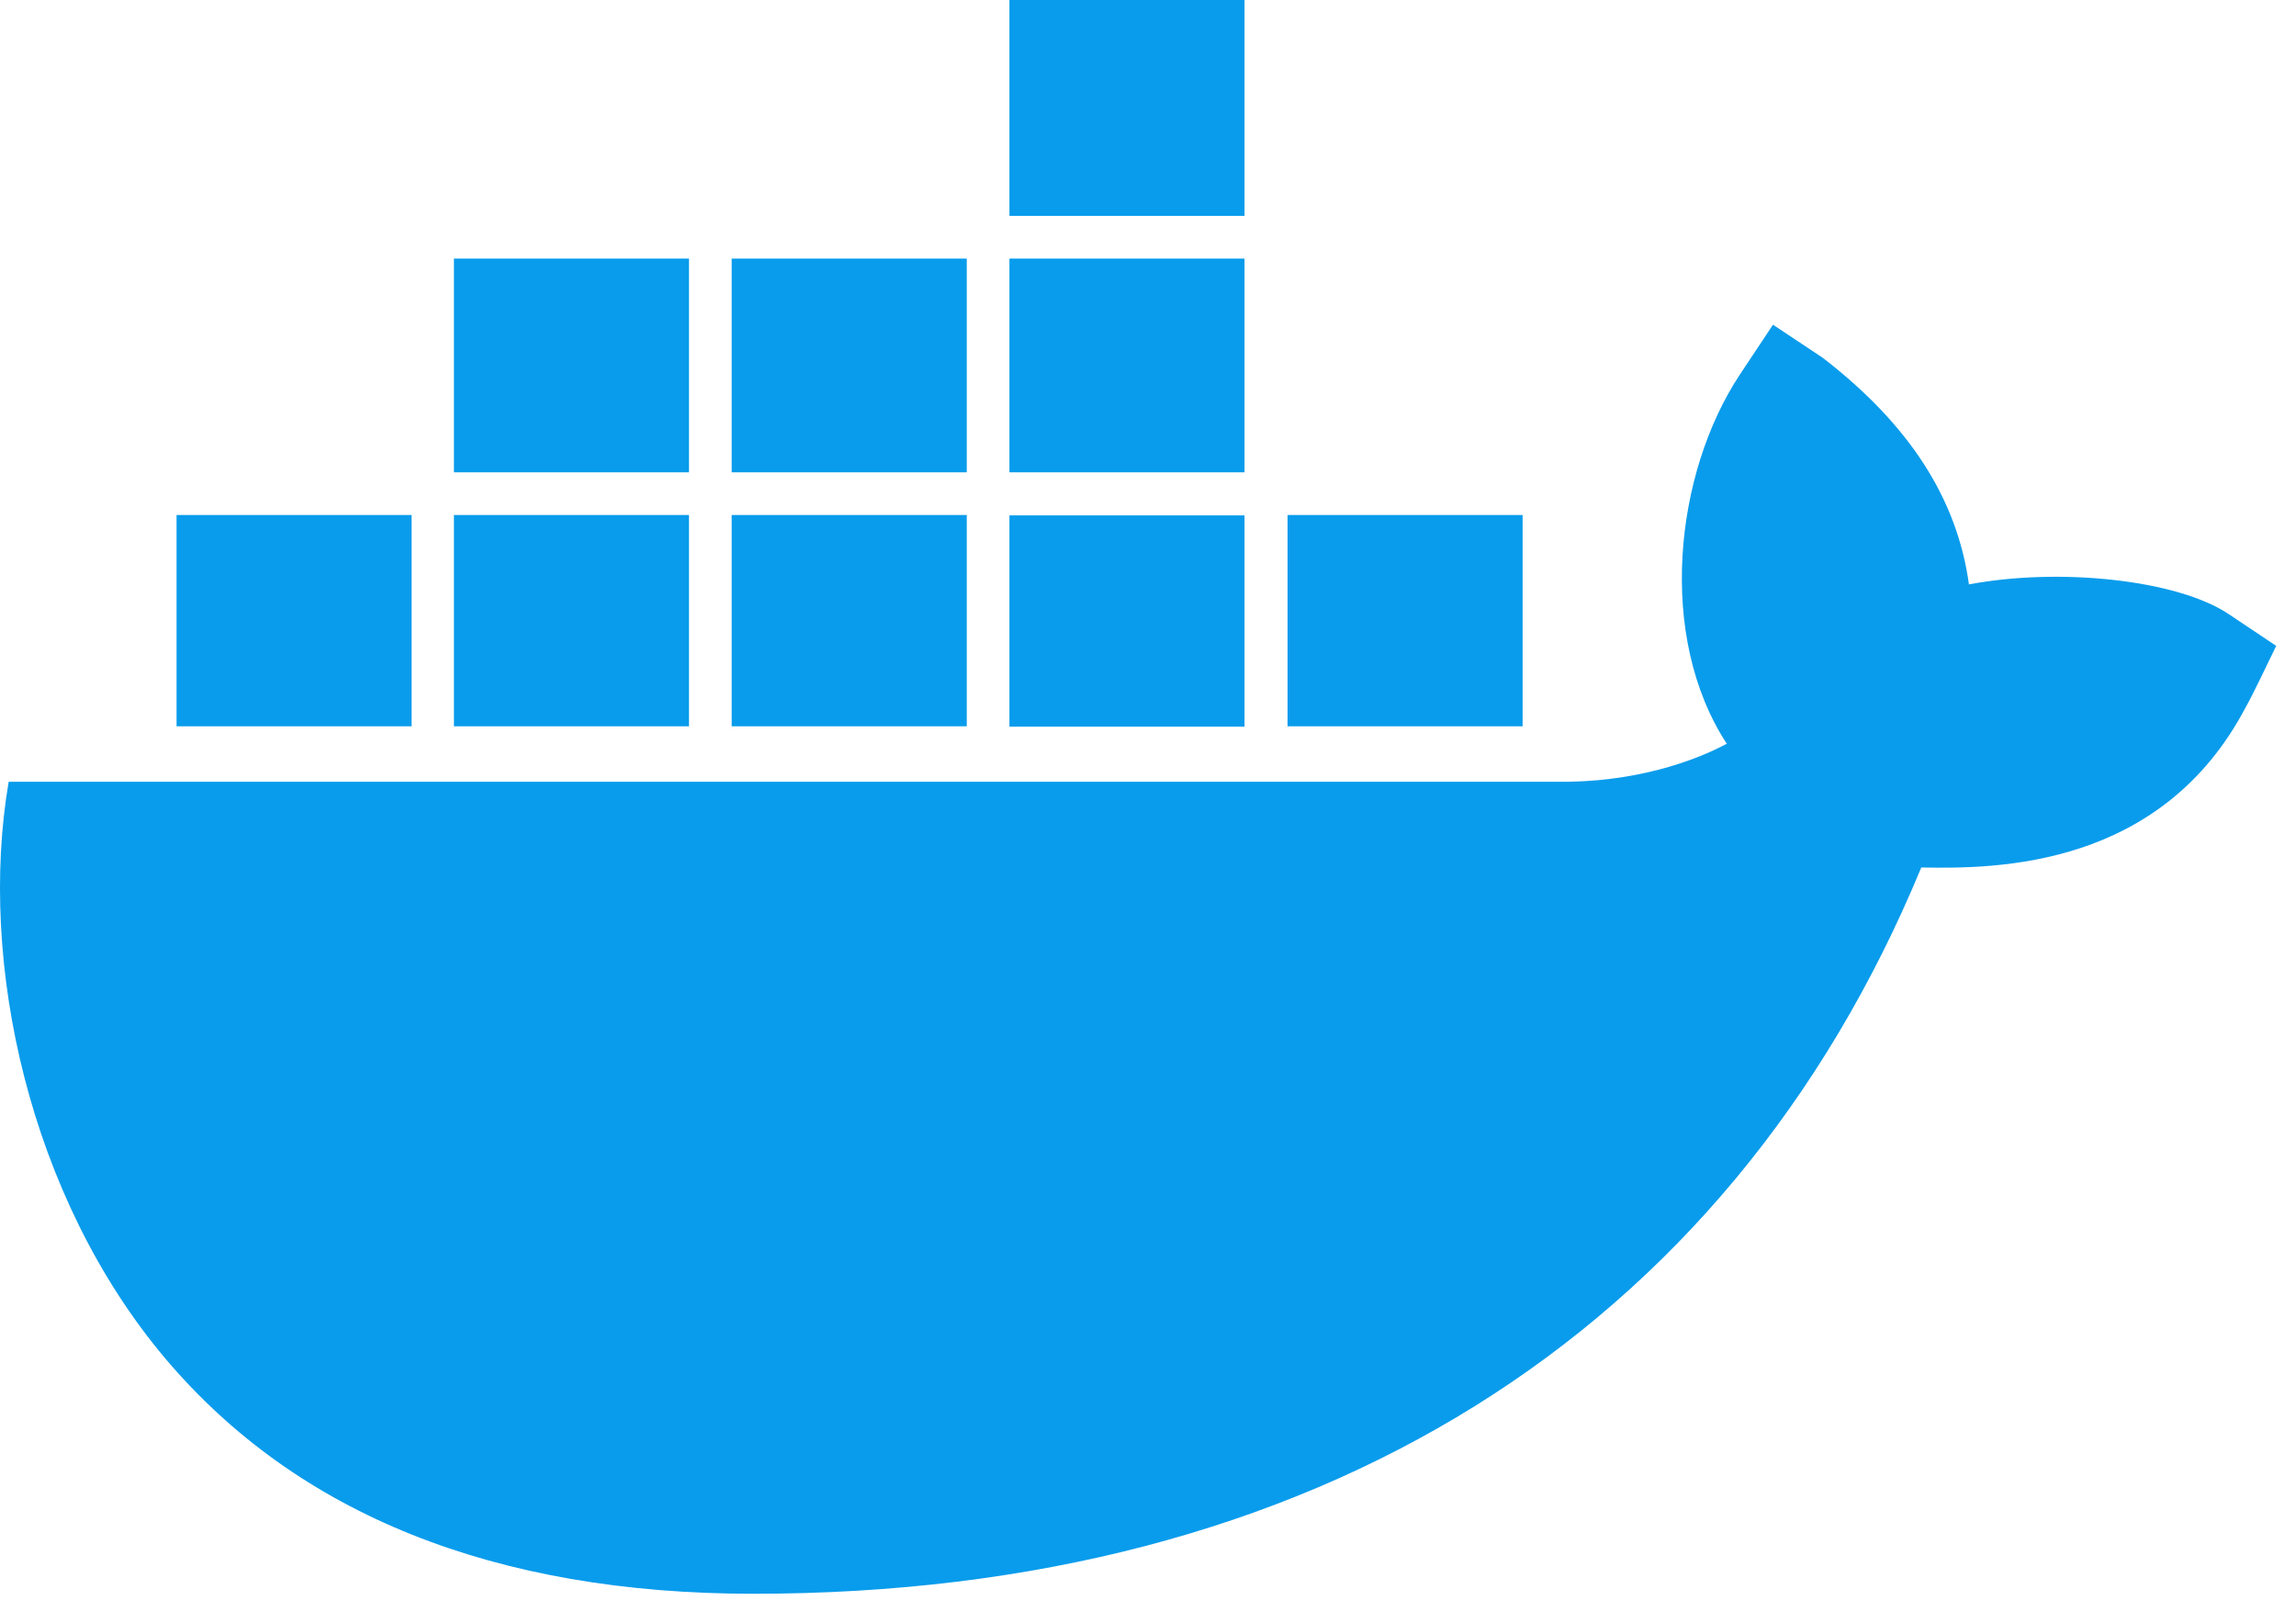 <svg width="58" height="41" viewBox="0 0 58 41" fill="none" xmlns="http://www.w3.org/2000/svg">
<path d="M31.438 6.531H25.5V11.93H31.438V6.531Z" fill="#099CEC"/>
<path d="M31.438 13.018H25.5V18.354H31.438V13.018Z" fill="#099CEC"/>
<path d="M24.422 6.531H18.483V11.93H24.422V6.531Z" fill="#099CEC"/>
<path d="M38.463 13.008H32.525V18.345H38.463V13.008Z" fill="#099CEC"/>
<path d="M31.438 0H25.5V5.453H31.438V0Z" fill="#099CEC"/>
<path d="M17.405 6.531H11.467V11.93H17.405V6.531Z" fill="#099CEC"/>
<path d="M24.422 13.008H18.483V18.345H24.422V13.008Z" fill="#099CEC"/>
<path d="M56.305 15.515C55.011 14.643 52.029 14.329 49.738 14.761C49.441 12.604 48.237 10.727 46.046 9.038L44.788 8.202L43.952 9.46C42.299 11.957 41.85 16.072 43.62 18.785C42.839 19.207 41.302 19.782 39.272 19.746H0.219C-0.562 24.31 0.741 30.239 4.172 34.309C7.505 38.253 12.5 40.256 19.032 40.256C33.172 40.256 43.638 33.743 48.534 21.911C50.457 21.947 54.607 21.92 56.736 17.851C56.871 17.626 57.329 16.665 57.5 16.314L56.305 15.515Z" fill="#099CEC"/>
<path d="M10.398 13.008H10.389H4.46V18.345H10.398V13.008Z" fill="#099CEC"/>
<path d="M17.405 13.008H11.467V18.345H17.405V13.008Z" fill="#099CEC"/>
</svg>
